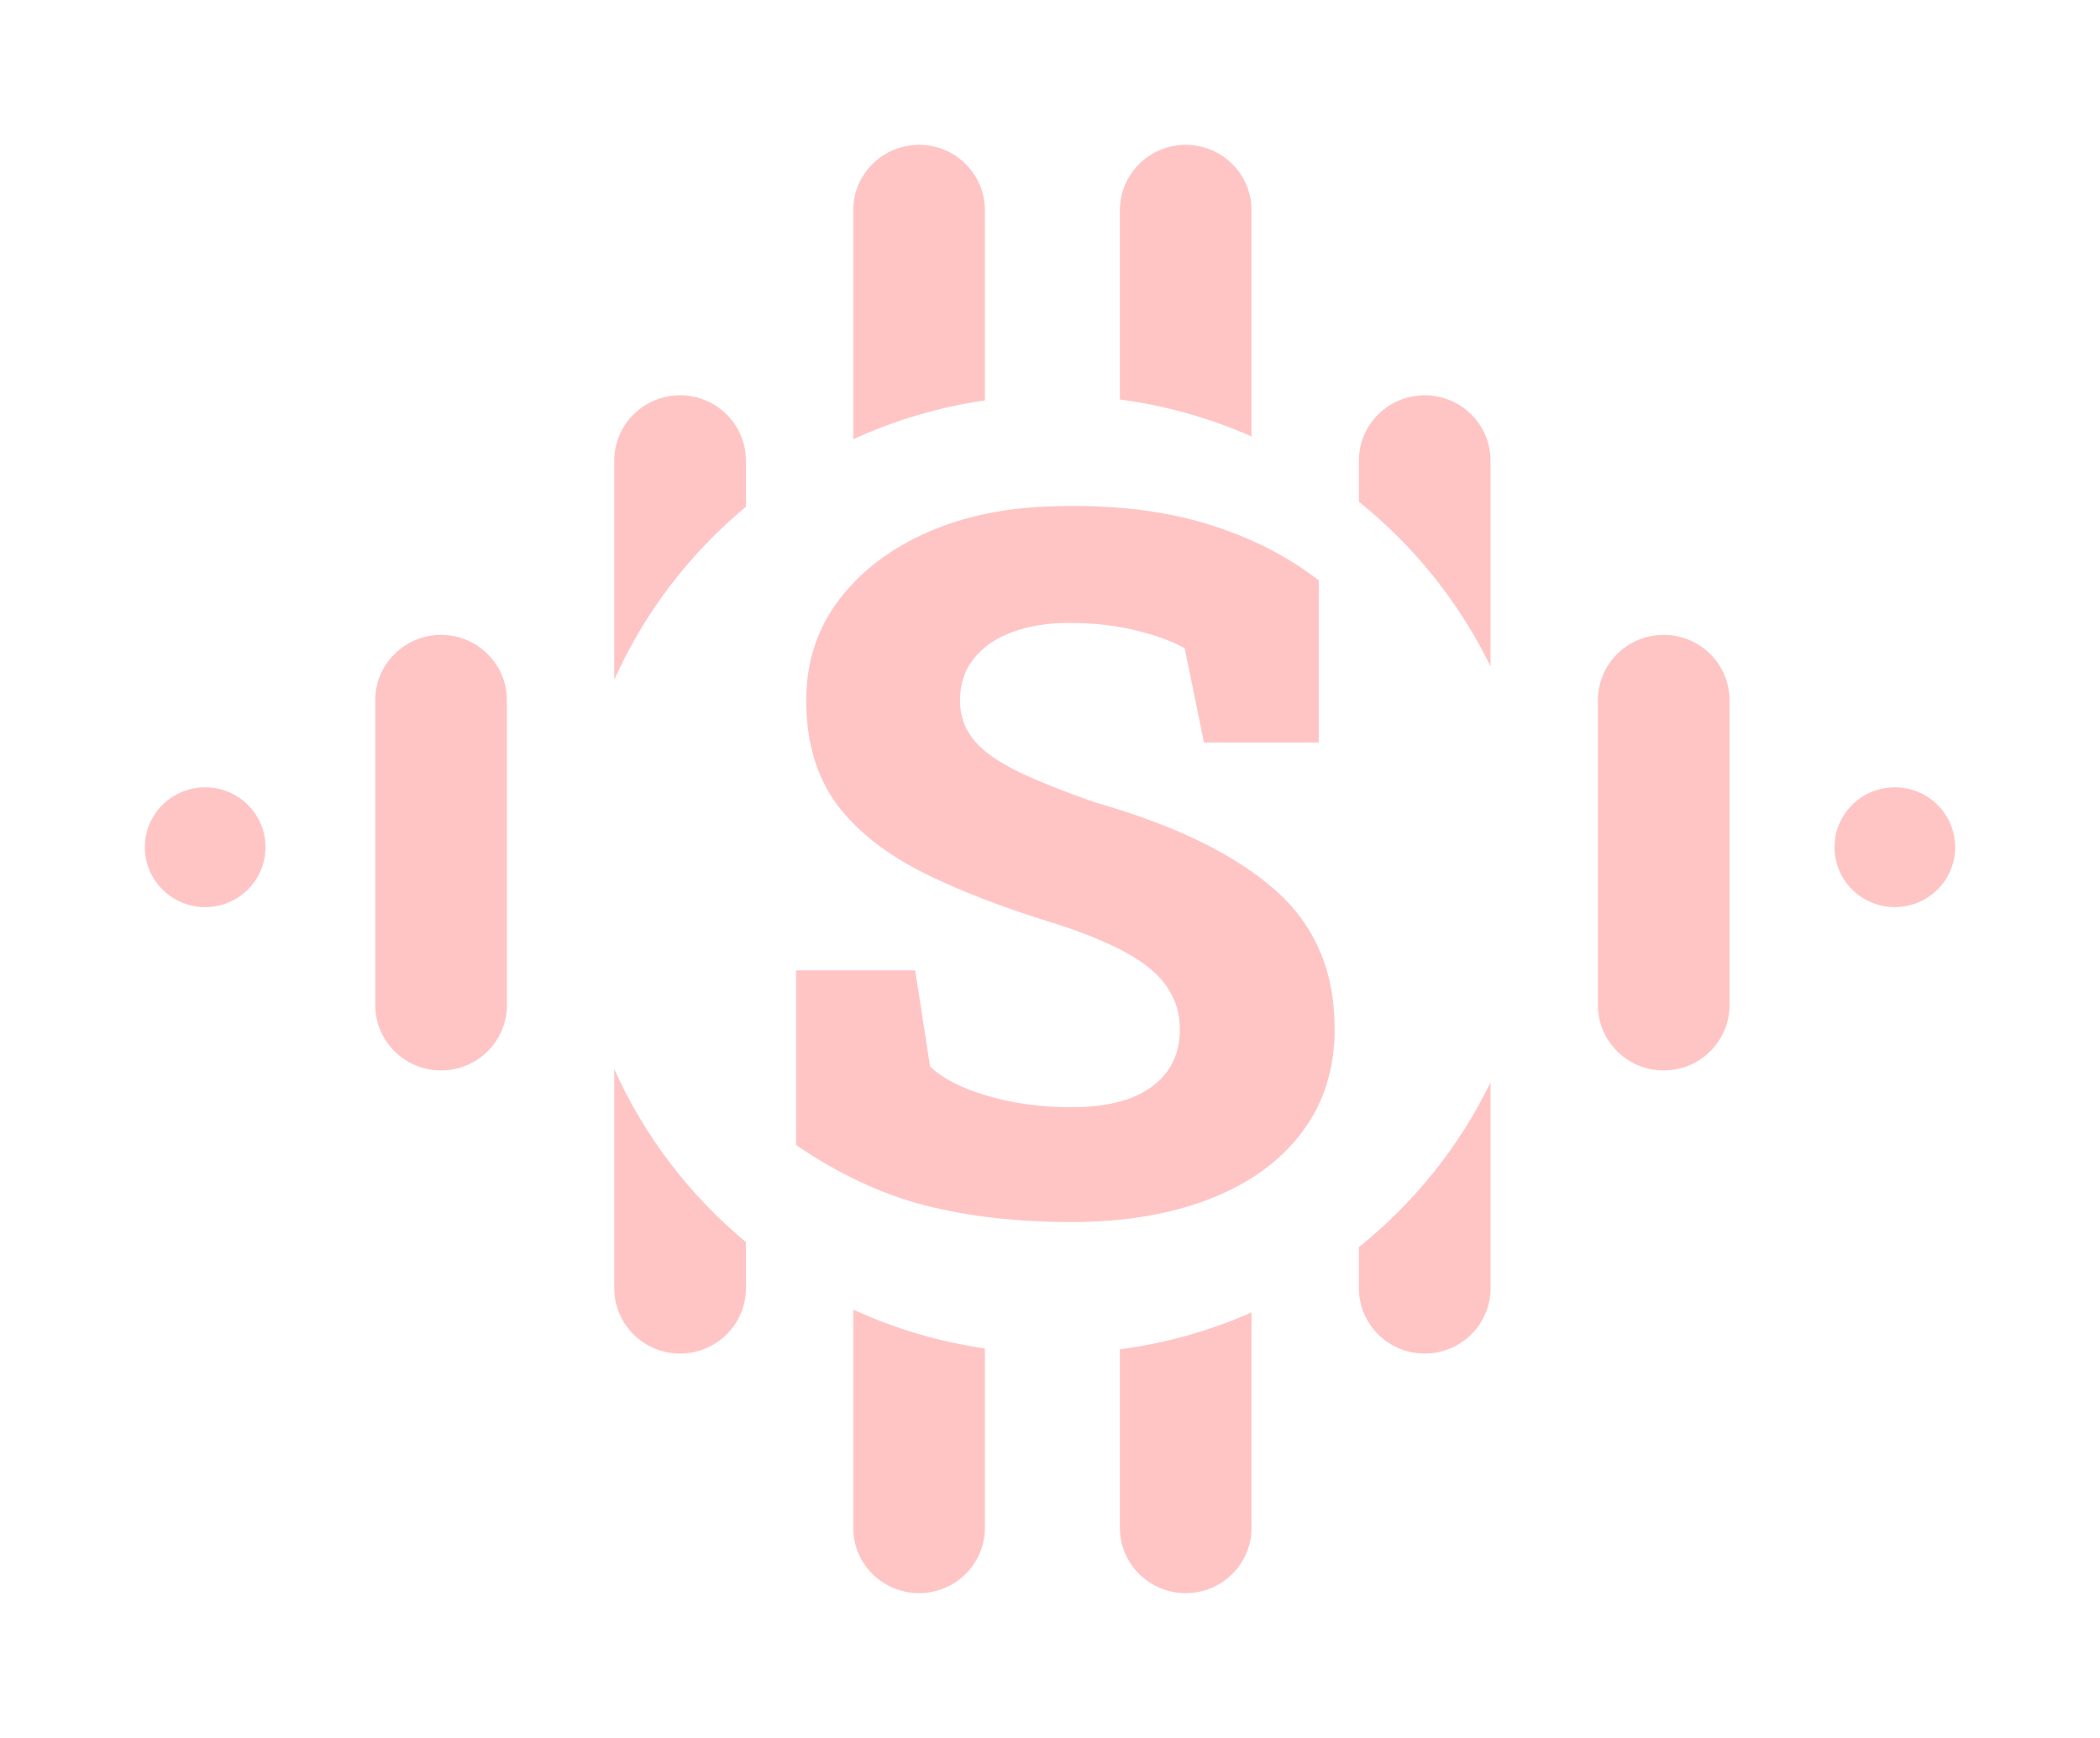 <svg width="58" height="48" viewBox="0 0 58 48" fill="none" xmlns="http://www.w3.org/2000/svg">
<g filter="url(#filter0_d_23_170)">
<path d="M30.93 1.805C30.93 0.808 31.744 0 32.748 0C33.752 0 34.566 0.808 34.566 1.805V8.054C33.429 7.552 32.208 7.203 30.93 7.034V1.805Z" fill="#FFC5C5"/>
<path d="M30.93 33.267V38.196C30.93 39.192 31.744 40 32.748 40C33.752 40 34.566 39.192 34.566 38.196V32.247C33.429 32.749 32.208 33.098 30.93 33.267Z" fill="#FFC5C5"/>
<path d="M41.167 25.893C40.306 27.666 39.057 29.219 37.531 30.444V31.579C37.531 32.576 38.345 33.383 39.349 33.383C40.353 33.383 41.167 32.576 41.167 31.579L41.167 25.893Z" fill="#FFC5C5"/>
<path d="M41.167 14.408V8.722C41.167 7.725 40.353 6.917 39.349 6.917C38.345 6.917 37.531 7.725 37.531 8.722V9.856C39.057 11.082 40.306 12.635 41.167 14.408Z" fill="#FFC5C5"/>
<path d="M44.132 15.338C44.132 14.342 44.946 13.534 45.95 13.534C46.954 13.534 47.768 14.342 47.768 15.338V23.759C47.768 24.756 46.954 25.564 45.95 25.564C44.946 25.564 44.132 24.756 44.132 23.759V15.338Z" fill="#FFC5C5"/>
<path d="M20.601 9.996V8.722C20.601 7.725 19.787 6.917 18.783 6.917C17.779 6.917 16.965 7.725 16.965 8.722V14.774C17.798 12.917 19.049 11.285 20.601 9.996Z" fill="#FFC5C5"/>
<path d="M16.965 25.526V31.579C16.965 32.576 17.779 33.383 18.783 33.383C19.787 33.383 20.601 32.576 20.601 31.579V30.304C19.049 29.016 17.798 27.384 16.965 25.526Z" fill="#FFC5C5"/>
<path d="M14 15.338C14 14.342 13.186 13.534 12.182 13.534C11.178 13.534 10.364 14.342 10.364 15.338V23.759C10.364 24.756 11.178 25.564 12.182 25.564C13.186 25.564 14 24.756 14 23.759V15.338Z" fill="#FFC5C5"/>
<path d="M27.202 1.805C27.202 0.808 26.388 0 25.384 0C24.379 0 23.565 0.808 23.565 1.805V8.131C24.7 7.611 25.921 7.244 27.202 7.058V1.805Z" fill="#FFC5C5"/>
<path d="M27.202 33.243C25.921 33.057 24.7 32.69 23.565 32.169V38.196C23.565 39.192 24.379 40 25.384 40C26.388 40 27.202 39.192 27.202 38.196V33.243Z" fill="#FFC5C5"/>
<path d="M29.591 29.751C28.091 29.751 26.741 29.597 25.543 29.289C24.344 28.98 23.159 28.425 21.987 27.623V22.799H25.276L25.689 25.456C26.026 25.782 26.55 26.051 27.261 26.262C27.971 26.474 28.748 26.579 29.591 26.579C30.239 26.579 30.785 26.495 31.229 26.328C31.673 26.152 32.01 25.905 32.241 25.588C32.472 25.262 32.587 24.879 32.587 24.438C32.587 24.015 32.481 23.641 32.268 23.315C32.063 22.98 31.722 22.672 31.242 22.39C30.763 22.108 30.115 21.83 29.298 21.557C27.7 21.072 26.382 20.561 25.343 20.024C24.313 19.477 23.541 18.834 23.026 18.094C22.52 17.345 22.267 16.429 22.267 15.345C22.267 14.297 22.564 13.376 23.159 12.583C23.763 11.781 24.588 11.151 25.636 10.693C26.683 10.235 27.891 9.997 29.258 9.979C30.794 9.944 32.152 10.107 33.333 10.468C34.514 10.829 35.544 11.349 36.422 12.028V16.508H33.253L32.72 13.905C32.401 13.72 31.957 13.556 31.389 13.415C30.829 13.274 30.208 13.204 29.524 13.204C28.938 13.204 28.419 13.288 27.966 13.455C27.522 13.614 27.167 13.856 26.901 14.182C26.643 14.499 26.515 14.891 26.515 15.358C26.515 15.737 26.626 16.076 26.848 16.376C27.07 16.676 27.451 16.966 27.993 17.248C28.535 17.521 29.285 17.825 30.244 18.16C32.41 18.777 34.052 19.57 35.171 20.539C36.298 21.509 36.862 22.799 36.862 24.412C36.862 25.531 36.556 26.491 35.943 27.293C35.339 28.086 34.492 28.694 33.4 29.117C32.308 29.54 31.038 29.751 29.591 29.751Z" fill="#FFC5C5"/>
<path d="M54 19.398C54 20.312 53.254 21.053 52.333 21.053C51.413 21.053 50.667 20.312 50.667 19.398C50.667 18.485 51.413 17.744 52.333 17.744C53.254 17.744 54 18.485 54 19.398Z" fill="#FFC5C5"/>
<path d="M7.333 19.398C7.333 20.312 6.587 21.053 5.667 21.053C4.746 21.053 4 20.312 4 19.398C4 18.485 4.746 17.744 5.667 17.744C6.587 17.744 7.333 18.485 7.333 19.398Z" fill="#FFC5C5"/>
</g>
<defs>
<filter id="filter0_d_23_170" x="0" y="0" width="58" height="48" filterUnits="userSpaceOnUse" color-interpolation-filters="sRGB">
<feFlood flood-opacity="0" result="BackgroundImageFix"/>
<feColorMatrix in="SourceAlpha" type="matrix" values="0 0 0 0 0 0 0 0 0 0 0 0 0 0 0 0 0 0 127 0" result="hardAlpha"/>
<feOffset dy="4"/>
<feGaussianBlur stdDeviation="2"/>
<feComposite in2="hardAlpha" operator="out"/>
<feColorMatrix type="matrix" values="0 0 0 0 0 0 0 0 0 0 0 0 0 0 0 0 0 0 0.25 0"/>
<feBlend mode="normal" in2="BackgroundImageFix" result="effect1_dropShadow_23_170"/>
<feBlend mode="normal" in="SourceGraphic" in2="effect1_dropShadow_23_170" result="shape"/>
</filter>
</defs>
</svg>
